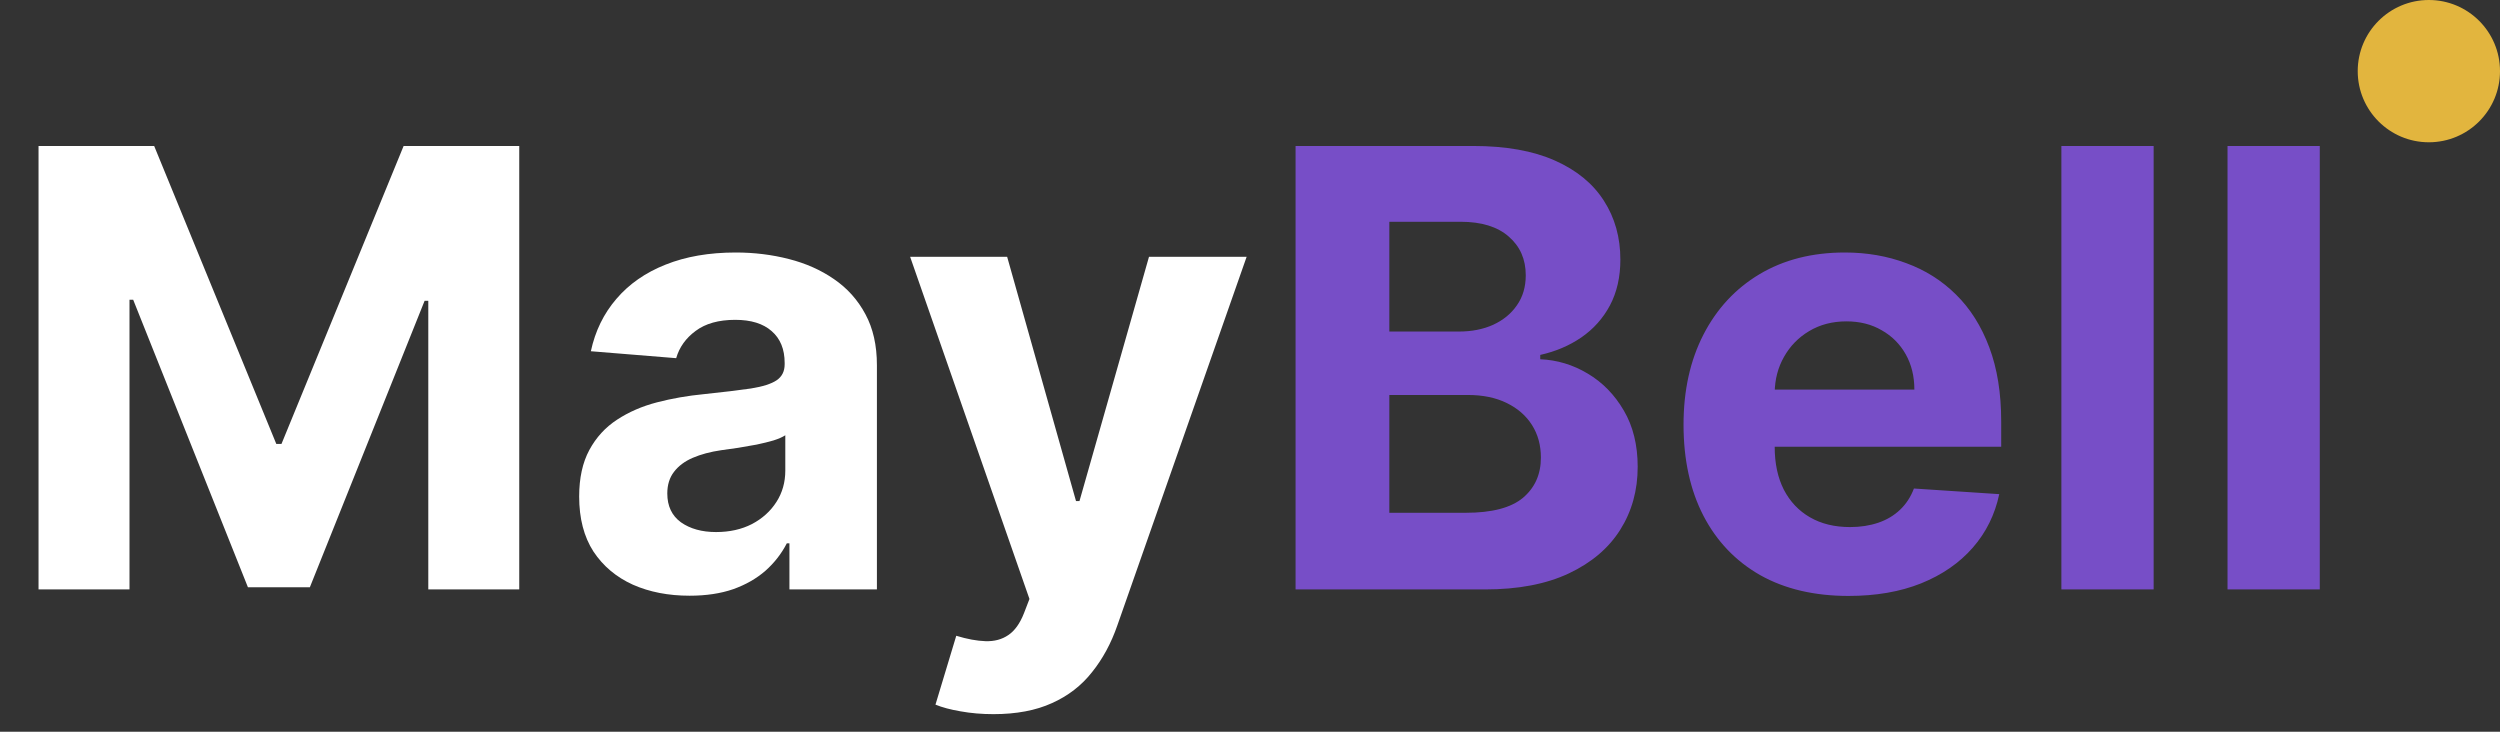 <svg width="123" height="36" viewBox="0 0 123 36" fill="none" xmlns="http://www.w3.org/2000/svg">
    <rect x="0" y="0" width="123" height="36" fill="#333333" stroke="none"/>
    <path d="M1.896 7.182H7.585L13.594 21.841H13.849L19.858 7.182H25.547V29H21.072V14.799H20.891L15.245 28.893H12.198L6.552 14.746H6.371V29H1.896V7.182ZM33.928 29.309C32.884 29.309 31.954 29.128 31.137 28.766C30.32 28.396 29.674 27.853 29.198 27.136C28.73 26.411 28.495 25.509 28.495 24.43C28.495 23.521 28.662 22.757 28.996 22.139C29.33 21.521 29.784 21.024 30.36 20.648C30.935 20.271 31.588 19.987 32.32 19.796C33.058 19.604 33.833 19.469 34.642 19.391C35.594 19.291 36.361 19.199 36.943 19.114C37.526 19.021 37.948 18.886 38.211 18.709C38.474 18.531 38.605 18.268 38.605 17.921V17.857C38.605 17.182 38.392 16.66 37.966 16.291C37.547 15.921 36.95 15.736 36.176 15.736C35.36 15.736 34.71 15.918 34.227 16.28C33.744 16.635 33.424 17.082 33.268 17.622L29.07 17.281C29.284 16.287 29.703 15.428 30.328 14.703C30.953 13.972 31.759 13.411 32.746 13.02C33.74 12.622 34.891 12.423 36.198 12.423C37.107 12.423 37.977 12.53 38.808 12.743C39.646 12.956 40.388 13.286 41.034 13.734C41.688 14.181 42.203 14.756 42.579 15.46C42.955 16.155 43.144 16.99 43.144 17.963V29H38.84V26.731H38.712C38.449 27.242 38.097 27.693 37.657 28.084C37.217 28.467 36.688 28.769 36.07 28.989C35.452 29.202 34.738 29.309 33.928 29.309ZM35.228 26.177C35.896 26.177 36.485 26.046 36.997 25.783C37.508 25.513 37.909 25.151 38.2 24.696C38.492 24.241 38.637 23.727 38.637 23.151V21.415C38.495 21.507 38.3 21.592 38.051 21.671C37.81 21.741 37.536 21.809 37.231 21.873C36.926 21.93 36.62 21.983 36.315 22.033C36.009 22.075 35.732 22.114 35.484 22.15C34.951 22.228 34.486 22.352 34.088 22.523C33.691 22.693 33.382 22.924 33.161 23.215C32.941 23.499 32.831 23.854 32.831 24.28C32.831 24.898 33.055 25.371 33.502 25.697C33.957 26.017 34.532 26.177 35.228 26.177ZM48.88 35.136C48.305 35.136 47.765 35.09 47.261 34.998C46.764 34.913 46.352 34.803 46.025 34.668L47.048 31.28C47.581 31.443 48.06 31.532 48.486 31.546C48.92 31.56 49.292 31.461 49.605 31.248C49.925 31.035 50.184 30.673 50.383 30.161L50.649 29.469L44.779 12.636H49.552L52.94 24.653H53.11L56.53 12.636H61.334L54.974 30.768C54.669 31.649 54.253 32.416 53.728 33.07C53.209 33.73 52.552 34.238 51.757 34.593C50.962 34.955 50.003 35.136 48.88 35.136Z" fill="#ffffff"/>
    <path d="M63.742 29V7.182H72.478C74.083 7.182 75.422 7.42 76.494 7.896C77.567 8.371 78.373 9.032 78.912 9.877C79.452 10.715 79.722 11.681 79.722 12.775C79.722 13.627 79.552 14.376 79.211 15.023C78.87 15.662 78.401 16.188 77.805 16.599C77.215 17.004 76.54 17.292 75.78 17.462V17.675C76.611 17.711 77.389 17.945 78.114 18.379C78.845 18.812 79.438 19.419 79.893 20.2C80.347 20.974 80.574 21.898 80.574 22.97C80.574 24.128 80.287 25.161 79.712 26.07C79.143 26.972 78.302 27.686 77.187 28.212C76.072 28.737 74.697 29 73.064 29H63.742ZM68.355 25.229H72.116C73.401 25.229 74.339 24.984 74.928 24.494C75.518 23.996 75.812 23.336 75.812 22.512C75.812 21.908 75.667 21.376 75.376 20.914C75.084 20.452 74.669 20.09 74.129 19.827C73.596 19.565 72.961 19.433 72.222 19.433H68.355V25.229ZM68.355 16.312H71.775C72.407 16.312 72.968 16.202 73.458 15.982C73.955 15.754 74.346 15.435 74.63 15.023C74.921 14.611 75.067 14.117 75.067 13.542C75.067 12.754 74.786 12.118 74.225 11.635C73.671 11.152 72.883 10.911 71.86 10.911H68.355V16.312ZM90.948 29.32C89.265 29.32 87.816 28.979 86.602 28.297C85.394 27.608 84.464 26.635 83.81 25.378C83.157 24.114 82.83 22.619 82.83 20.893C82.83 19.209 83.157 17.732 83.81 16.461C84.464 15.19 85.383 14.199 86.57 13.489C87.763 12.778 89.162 12.423 90.767 12.423C91.847 12.423 92.852 12.597 93.782 12.945C94.719 13.286 95.536 13.801 96.232 14.49C96.935 15.179 97.482 16.046 97.873 17.09C98.263 18.126 98.459 19.341 98.459 20.733V21.979H84.641V19.167H94.187C94.187 18.514 94.045 17.935 93.761 17.43C93.477 16.926 93.082 16.532 92.578 16.248C92.081 15.957 91.502 15.811 90.842 15.811C90.153 15.811 89.542 15.971 89.009 16.291C88.484 16.603 88.072 17.026 87.773 17.558C87.475 18.084 87.322 18.67 87.315 19.316V21.99C87.315 22.8 87.465 23.499 87.763 24.089C88.068 24.678 88.498 25.133 89.052 25.452C89.606 25.772 90.263 25.932 91.023 25.932C91.527 25.932 91.989 25.861 92.408 25.719C92.827 25.577 93.185 25.364 93.484 25.079C93.782 24.796 94.009 24.447 94.165 24.035L98.363 24.312C98.15 25.321 97.713 26.202 97.053 26.954C96.399 27.7 95.554 28.283 94.517 28.702C93.487 29.114 92.298 29.32 90.948 29.32ZM105.959 7.182V29H101.42V7.182H105.959ZM114.133 7.182V29H109.594V7.182H114.133Z" fill="#774ec7"/>
    <circle cx="119.5" cy="3.5" r="3.5" fill="#E2B53E"/>
</svg>
